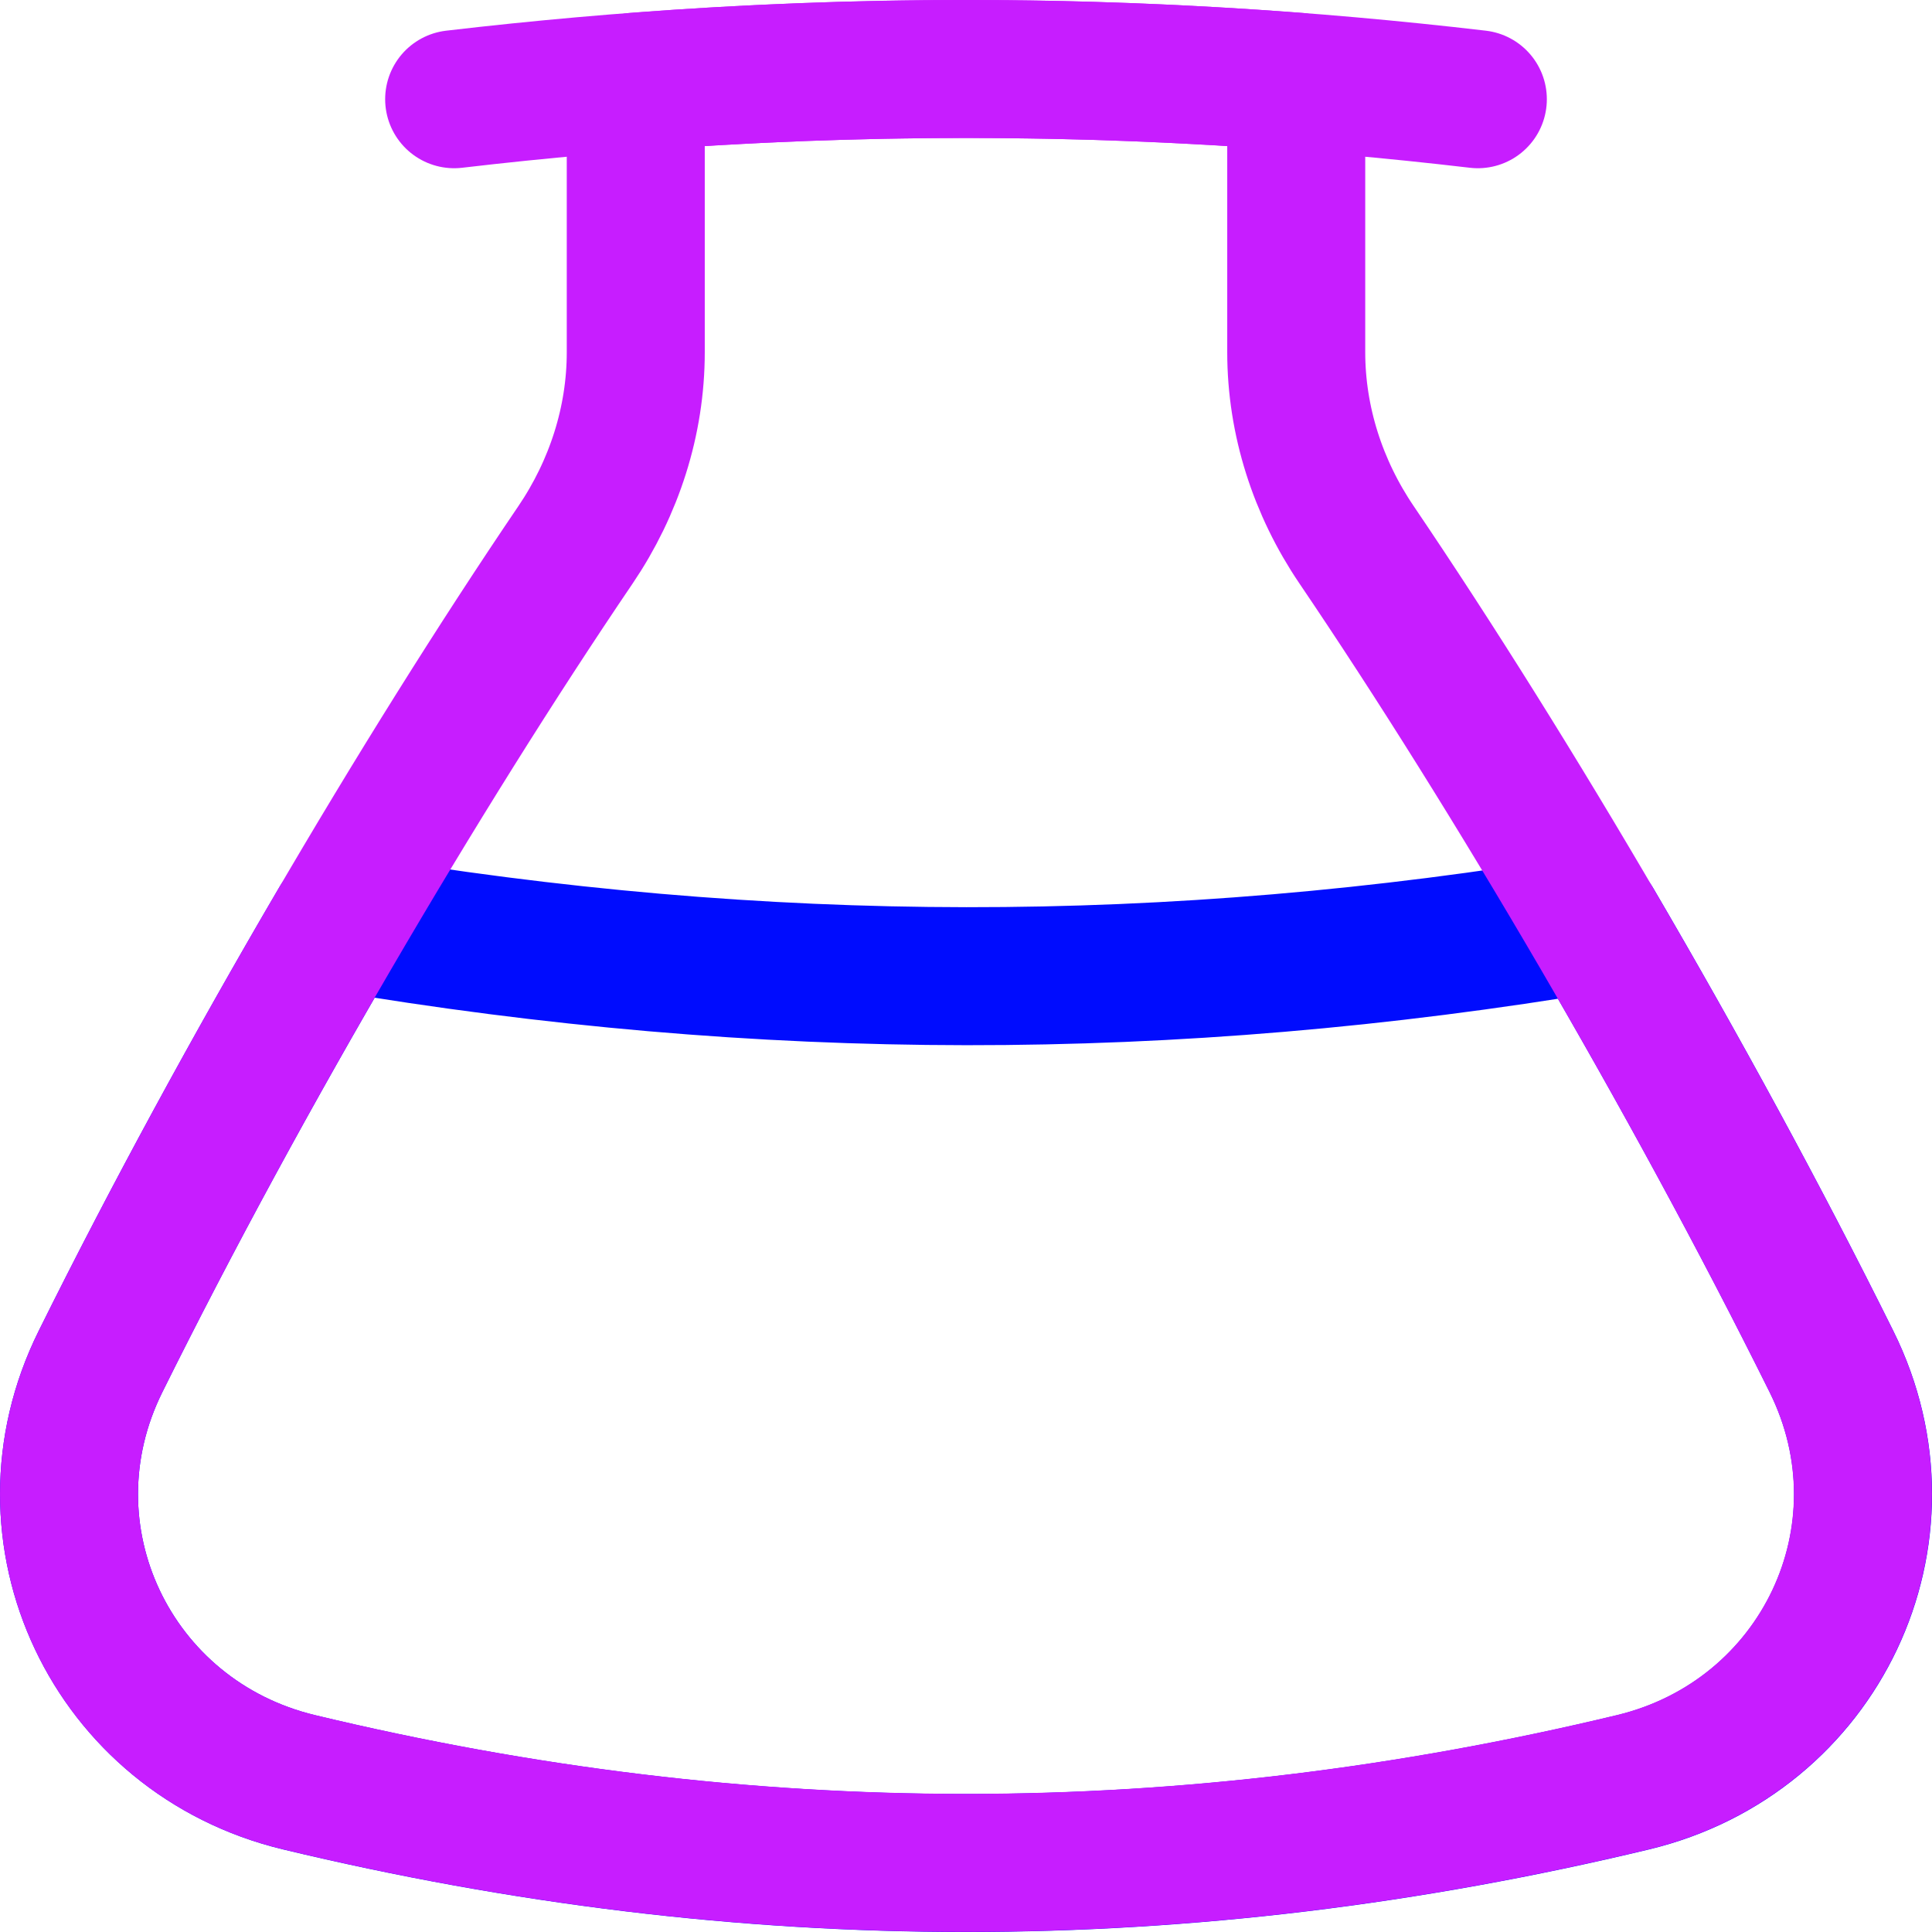 <svg xmlns="http://www.w3.org/2000/svg" fill="none" viewBox="0 0 14 14" id="Erlenmeyer-Flask--Streamline-Flex-Neon">
  <desc>
    Erlenmeyer Flask Streamline Icon: https://streamlinehq.com
  </desc>
  <g id="erlenmeyer-flask--science-experiment-lab-flask-chemistry-solution">
    <path id="Intersect" stroke="#000cfe" stroke-linejoin="round" d="M2.456 6.681c3.074 0.521 6.02 0.524 9.093 0.008 0.611 1.044 1.207 2.138 1.723 3.178 0.621 1.251 -0.08 2.721 -1.437 3.048 -3.245 0.78 -6.424 0.78 -9.669 0C0.808 12.588 0.108 11.117 0.728 9.867 1.245 8.824 1.843 7.727 2.456 6.681Z" stroke-width="1"></path>
    <path id="Subtract" stroke="#c71dff" stroke-linejoin="round" d="M4.607 0.592C6.208 0.469 7.792 0.469 9.393 0.592V2.552c0 0.498 0.157 0.982 0.436 1.394 1.131 1.669 2.438 3.896 3.442 5.92 0.621 1.251 -0.08 2.721 -1.437 3.048 -3.245 0.78 -6.424 0.78 -9.669 0C0.808 12.588 0.108 11.117 0.728 9.867 1.732 7.842 3.039 5.616 4.171 3.947c0.279 -0.412 0.436 -0.896 0.436 -1.394V0.592Z" stroke-width="1"></path>
    <path id="Vector" stroke="#c71dff" stroke-linecap="round" stroke-linejoin="round" d="M10.709 0.719c-2.492 -0.292 -4.926 -0.292 -7.418 0" stroke-width="1"></path>
  </g>
</svg>